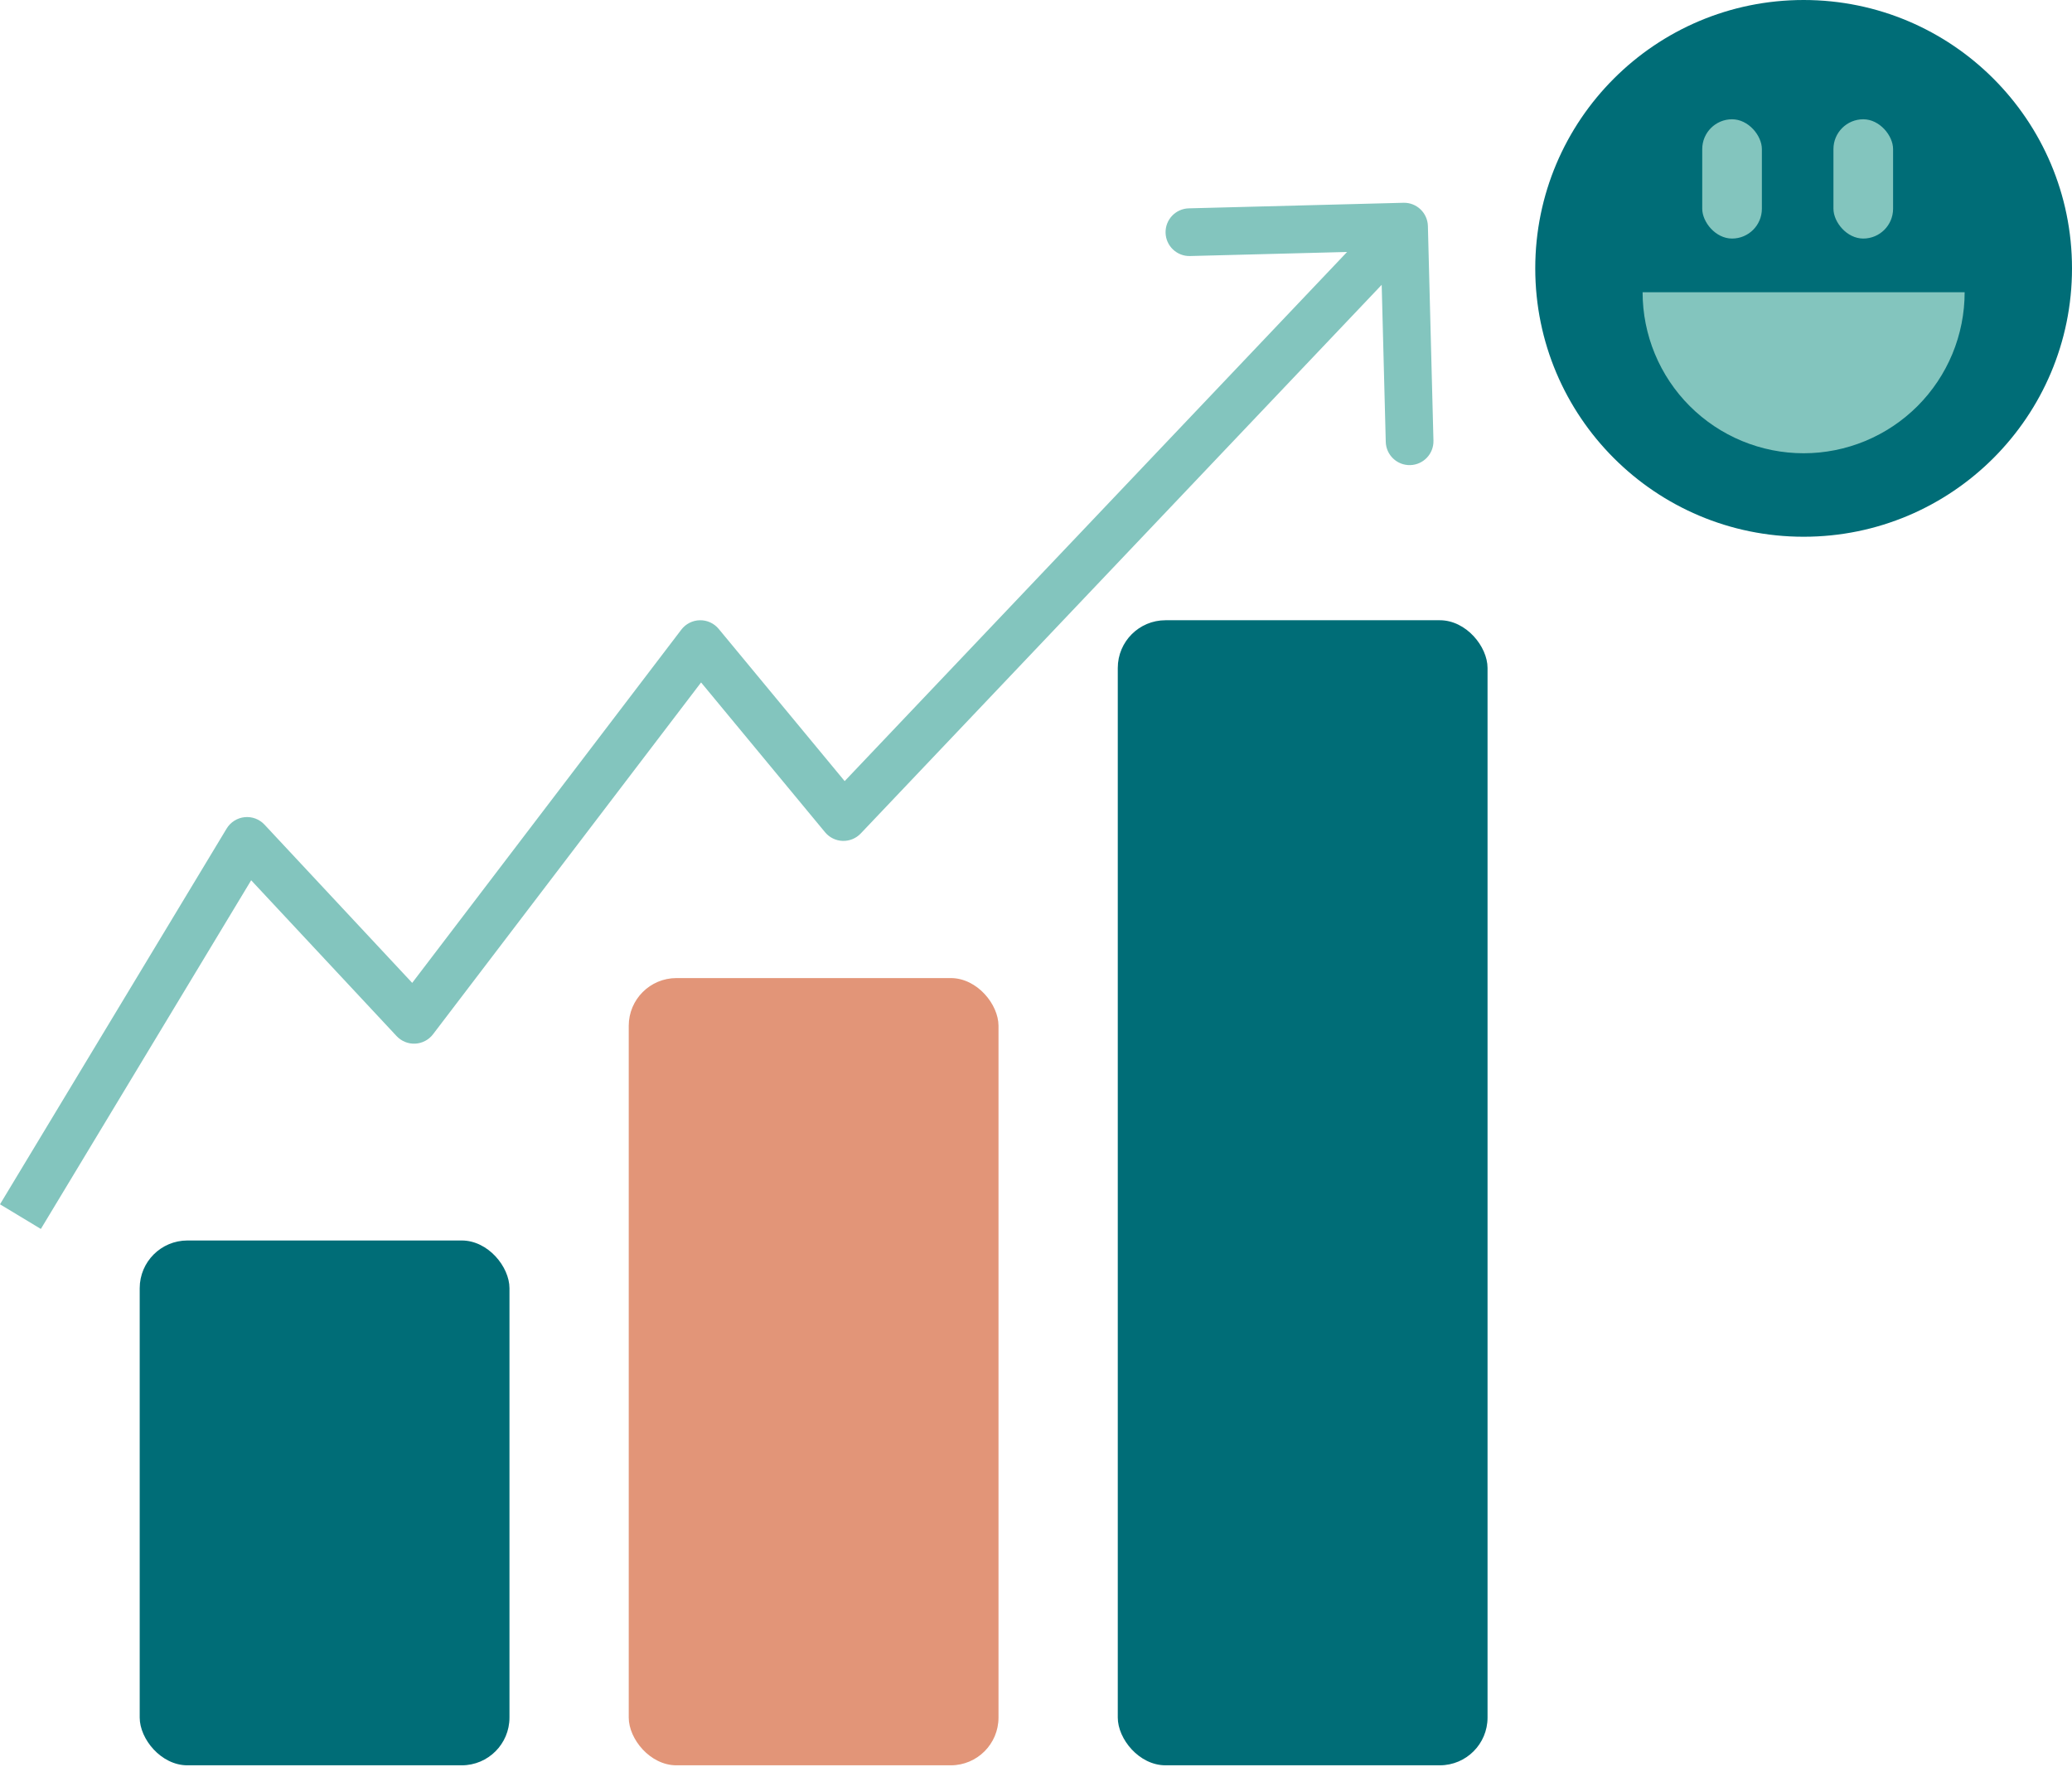 <svg width="401" height="342" viewBox="0 0 401 342" fill="none" xmlns="http://www.w3.org/2000/svg">
<rect x="27.038" y="240.075" width="71.561" height="101.57" rx="9.234" fill="#006D77"/>
<rect x="121.682" y="189.29" width="71.561" height="152.355" rx="9.234" fill="#E29578"/>
<rect x="216.327" y="120.037" width="71.561" height="221.607" rx="9.234" fill="#006D77"/>
<path fill-rule="evenodd" clip-rule="evenodd" d="M271.609 39.245C274.158 39.178 276.278 41.191 276.344 43.74L277.42 85.278C277.486 87.827 275.474 89.946 272.925 90.013C270.376 90.079 268.256 88.066 268.19 85.517L267.402 55.122L166.582 161.305C165.672 162.263 164.396 162.785 163.076 162.74C161.756 162.695 160.519 162.087 159.677 161.07L135.682 132.076L83.803 200.167C82.979 201.249 81.72 201.912 80.361 201.98C79.003 202.048 77.684 201.513 76.756 200.519L48.609 170.362L7.907 237.842L0 233.073L43.86 160.358C44.608 159.119 45.894 158.301 47.333 158.151C48.773 158.001 50.2 158.534 51.188 159.593L79.774 190.22L131.86 121.856C132.714 120.736 134.032 120.067 135.44 120.038C136.848 120.01 138.192 120.626 139.089 121.711L163.471 151.171L260.706 48.764L230.311 49.551C227.762 49.617 225.642 47.604 225.576 45.055C225.51 42.507 227.523 40.387 230.072 40.321L271.609 39.245Z" fill="#83C5BE"/>
<circle cx="349.061" cy="51.939" r="51.939" fill="#006D77"/>
<path d="M380.224 56.556C380.224 60.648 379.418 64.701 377.852 68.482C376.286 72.263 373.99 75.698 371.097 78.592C368.203 81.486 364.767 83.781 360.987 85.347C357.206 86.913 353.153 87.72 349.061 87.72C344.968 87.72 340.916 86.913 337.135 85.347C333.354 83.781 329.919 81.486 327.025 78.592C324.131 75.698 321.836 72.263 320.269 68.482C318.703 64.701 317.897 60.648 317.897 56.556L349.061 56.556H380.224Z" fill="#83C5BE"/>
<rect x="329.439" y="23.084" width="11.542" height="23.084" rx="5.771" fill="#83C5BE"/>
<rect x="354.832" y="23.084" width="11.542" height="23.084" rx="5.771" fill="#83C5BE"/>
</svg>
